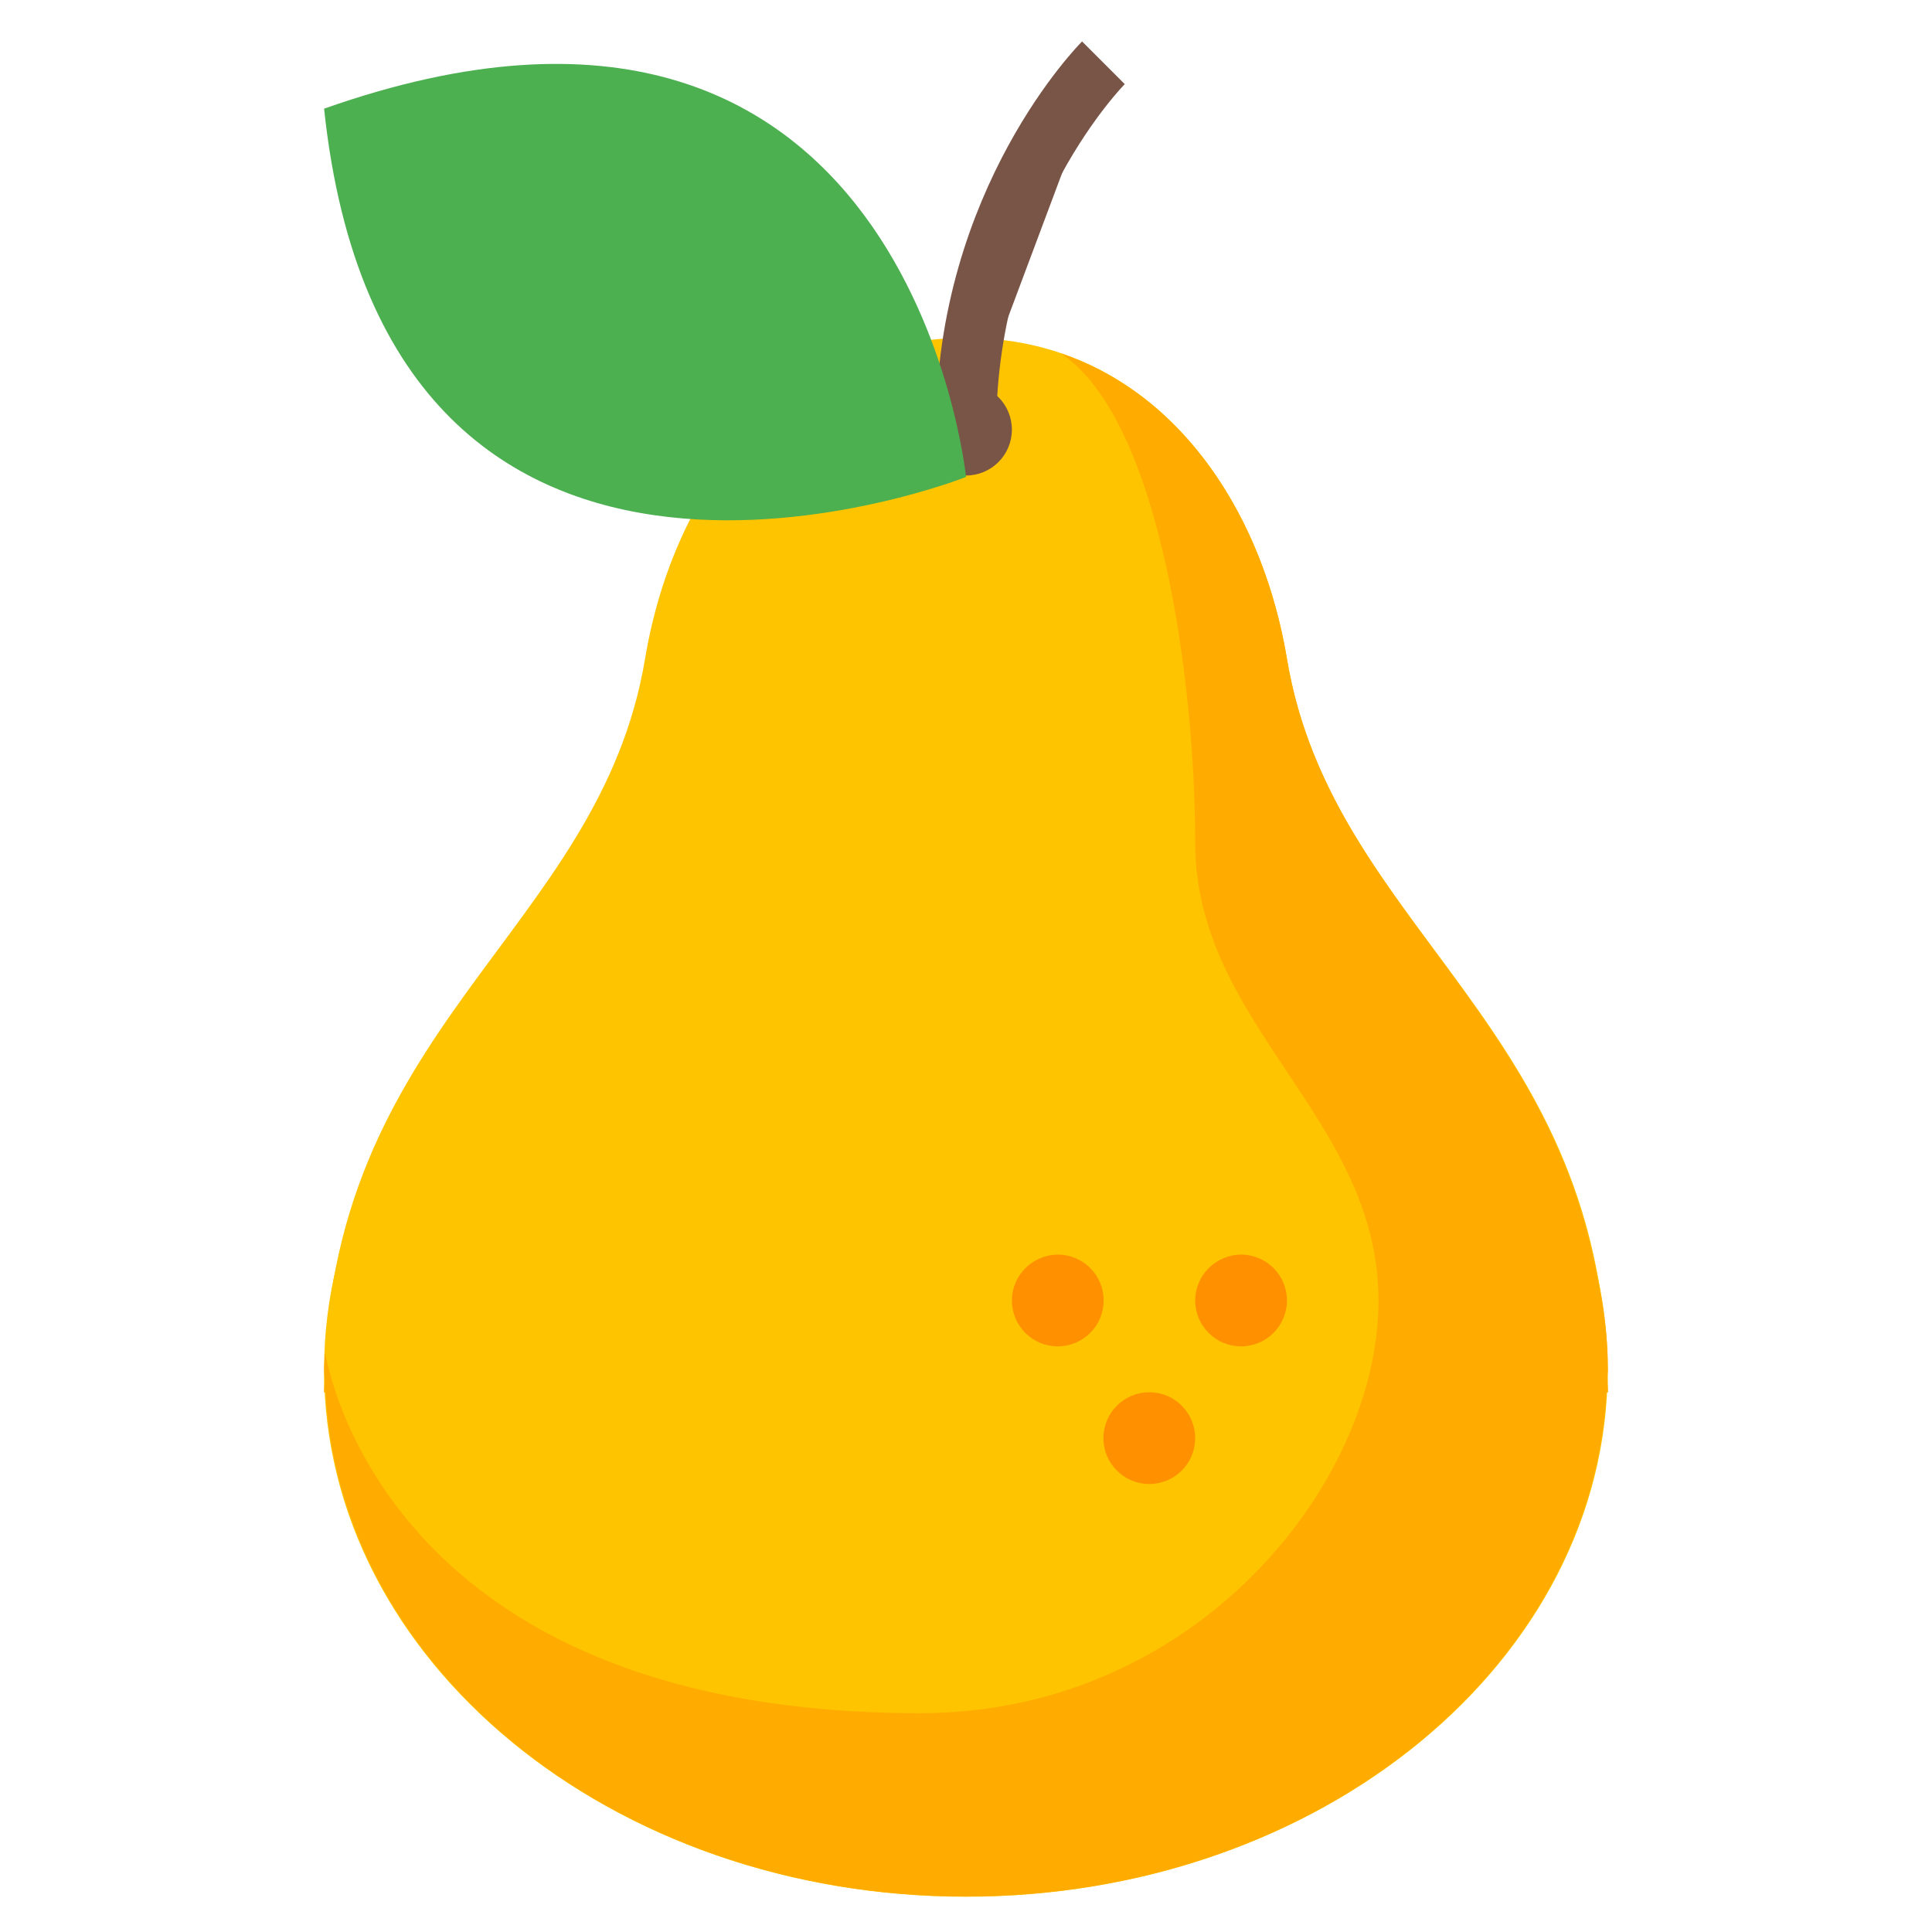 <?xml version="1.0" encoding="utf-8"?>
<!-- Generator: Adobe Illustrator 24.0.0, SVG Export Plug-In . SVG Version: 6.00 Build 0)  -->
<svg version="1.1" id="Layer_1" xmlns="http://www.w3.org/2000/svg" xmlns:xlink="http://www.w3.org/1999/xlink" x="0px" y="0px"
	 viewBox="0 0 800 800" style="enable-background:new 0 0 800 800;" xml:space="preserve">
<style type="text/css">
	.st0{fill:#FFC400;}
	.st1{fill:#795548;stroke:#795548;stroke-width:25;stroke-miterlimit:10;}
	.st2{fill:#795548;}
	.st3{fill:#4CAF50;}
	.st4{fill:#FFAB00;}
	.st5{fill:#FF9100;}
</style>
<path class="st0" d="M134.2,567c0,120.6,118.9,218.3,265.7,218.4c146.8,0,265.8-97.7,265.8-218.2c0,0,0-0.1,0-0.1
	c0-120.6-118.9-218.3-265.7-218.3S134.3,446.4,134.2,567C134.2,567,134.2,567,134.2,567L134.2,567z"/>
<path class="st0" d="M665.8,576.5c0-151.9-113.9-189.8-132.9-303.7c-12.1-72.4-59.5-132.9-132.9-132.9s-120.8,60.5-132.9,132.9
	c-19,113.9-132.9,151.9-132.9,303.7"/>
<path class="st1" d="M456.9,26c0,0-56.9,56.9-56.9,151.9"/>
<path class="st2" d="M381,177.9c0,10.5,8.5,19,19,19c10.5,0,19-8.5,19-19c0,0,0,0,0,0c0-10.5-8.5-19-19-19
	C389.5,158.9,381,167.4,381,177.9C381,177.9,381,177.9,381,177.9z"/>
<path class="st3" d="M400,197.5c0,0-23.7-238-265.8-152.5C160.3,292.6,400,197.5,400,197.5z"/>
<path class="st4" d="M661.5,529.4c-20.4-114.1-111.8-155.6-128.6-256.6c-9.8-58.5-42.7-109.3-93.7-126.5
	c41.3,27.2,55.7,136.4,55.7,202.5c0,75.9,75.9,113.9,75.9,189.8S494.9,709.4,381,709.4c-210.8,0-242.8-130-246.4-149.4
	c-0.1,2.3-0.4,4.6-0.4,7c0,1.4,0.2,2.8,0.3,4.1c0,1.8-0.3,3.5-0.3,5.4h0.6c6.1,116.1,122.3,208.8,265.2,208.8
	s259.1-92.7,265.2-208.8h0.6c0-1.9-0.2-3.5-0.3-5.4c0-1.4,0.3-2.7,0.3-4.1C665.8,554.1,664.2,541.6,661.5,529.4L661.5,529.4z"/>
<path class="st5" d="M494.9,538.5c0,10.5,8.5,19,19,19c10.5,0,19-8.5,19-19l0,0c0-10.5-8.5-19-19-19
	C503.4,519.6,494.9,528.1,494.9,538.5z"/>
<path class="st5" d="M419,538.5c0,10.5,8.5,19,19,19c10.5,0,19-8.5,19-19l0,0c0-10.5-8.5-19-19-19C427.5,519.6,419,528.1,419,538.5z
	"/>
<path class="st5" d="M456.9,595.5c0,10.5,8.5,19,19,19c10.5,0,19-8.5,19-19s-8.5-19-19-19C465.4,576.5,456.9,585,456.9,595.5z"/>
</svg>
